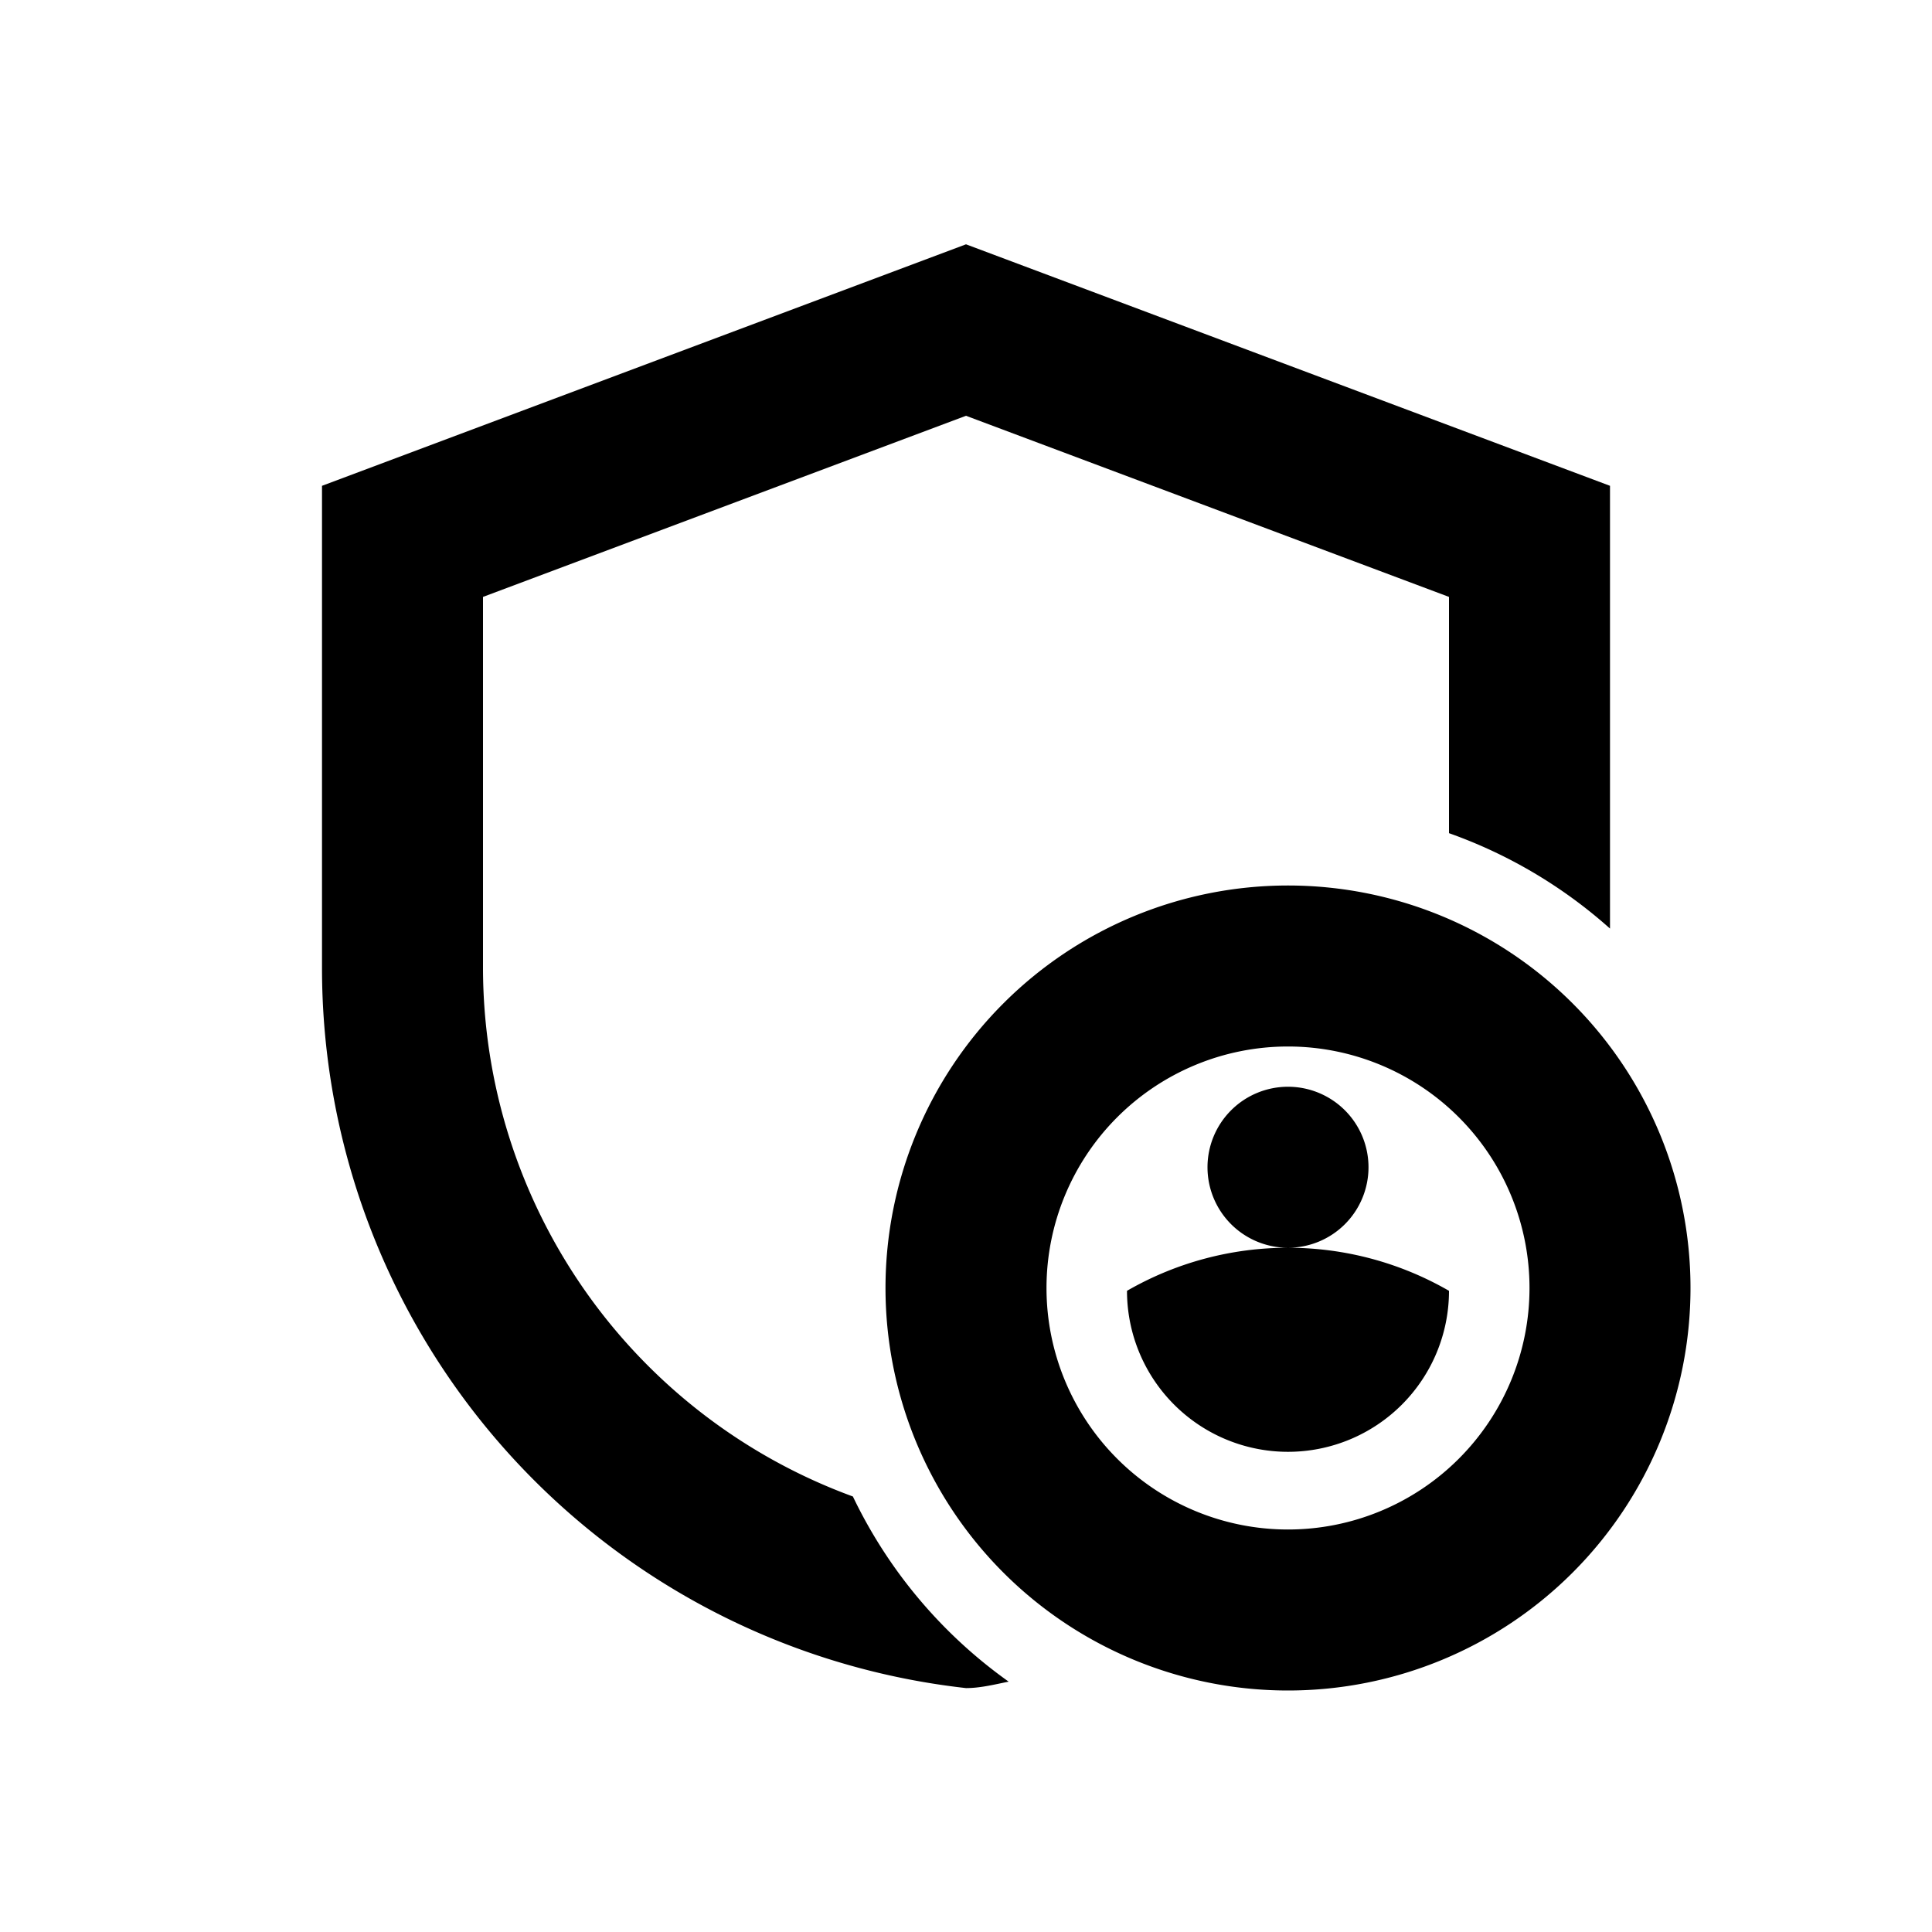 <svg xmlns="http://www.w3.org/2000/svg" viewBox="0 0 48 48"><path d="M34,29a2,2,0,1,1-2-2A2,2,0,0,1,34,29Zm-2-3a6,6,0,1,0,6,6,6,6,0,0,0-6-6m0-4A10,10,0,1,1,22,32,10,10,0,0,1,32,22ZM21.19,37.18A14,14,0,0,1,12,24.06V14.83l12-4.5,12,4.5V20.7a12.05,12.05,0,0,1,4,2.37v-11l-16-6-16,6v12A18,18,0,0,0,24,41.94c.36,0,.71-.09,1.06-.16A12,12,0,0,1,21.19,37.18ZM32,31a8,8,0,0,0-4,1.07,4,4,0,0,0,8,0A8,8,0,0,0,32,31Z"/><rect width="48" height="48" style="fill:none"/></svg>